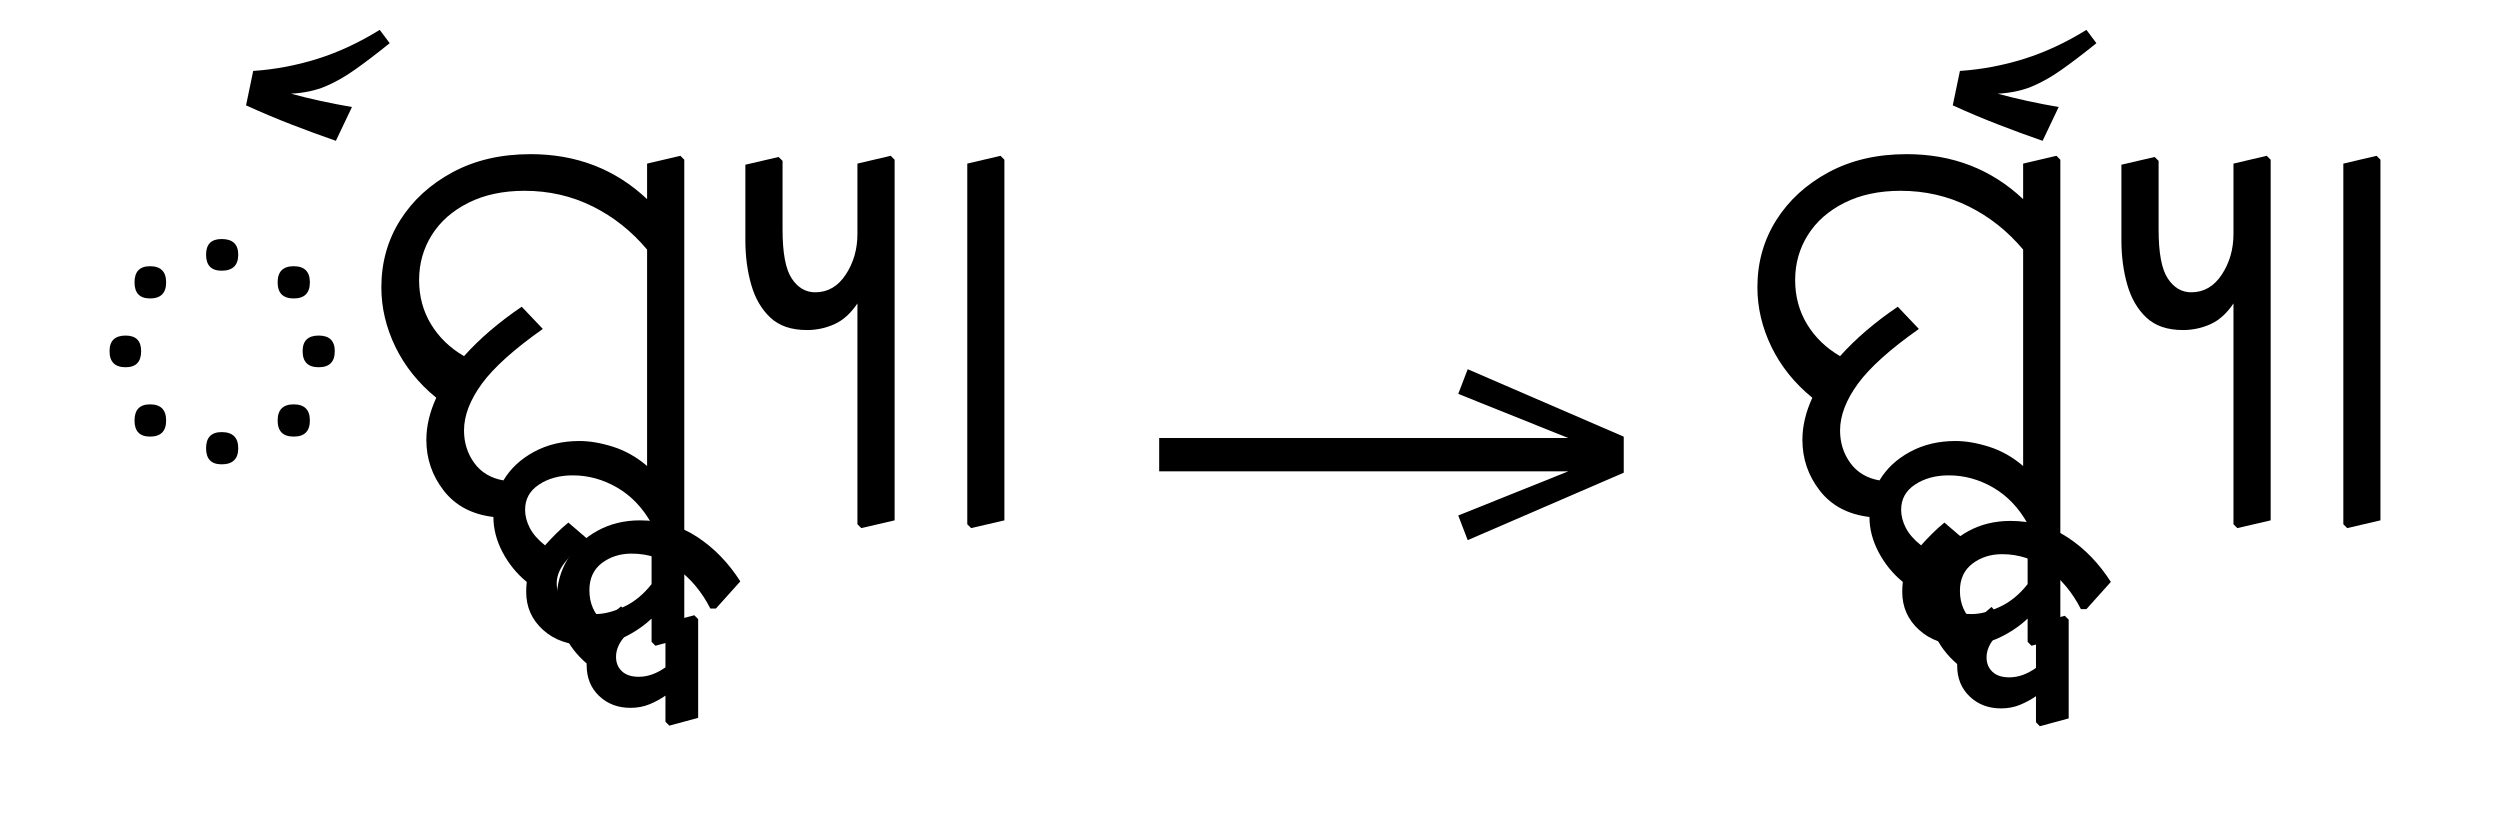 <?xml version="1.0" standalone="no"?>
<!DOCTYPE svg PUBLIC "-//W3C//DTD SVG 1.1//EN"
 "http://www.w3.org/Graphics/SVG/1.1/DTD/svg11.dtd">
<!-- Created with svg_stack (http://github.com/astraw/svg_stack) -->
<svg xmlns="http://www.w3.org/2000/svg" xmlns:sodipodi="http://sodipodi.sourceforge.net/DTD/sodipodi-0.dtd" xmlns:xlink="http://www.w3.org/1999/xlink" version="1.1" width="619.59" height="201.406">
  <defs><g>
<symbol overflow="visible" id="id0:glyph0-0">
<path style="stroke:none;" d="M 10.344 0 L 10.344 -78.547 L 55.547 -78.547 L 55.547 0 Z M 15.953 -5.609 L 49.938 -5.609 L 49.938 -72.938 L 15.953 -72.938 Z M 15.953 -5.609 "/>
</symbol>
<symbol overflow="visible" id="id0:glyph0-1">
<path style="stroke:none;" d="M 24.859 -53.453 C 24.859 -55.516 25.883 -56.547 27.938 -56.547 C 30.133 -56.547 31.234 -55.516 31.234 -53.453 C 31.234 -51.328 30.133 -50.266 27.938 -50.266 C 25.883 -50.266 24.859 -51.328 24.859 -53.453 Z M 42.234 -44.766 C 40.109 -44.766 39.047 -45.828 39.047 -47.953 C 39.047 -50.086 40.109 -51.156 42.234 -51.156 C 44.367 -51.156 45.438 -50.086 45.438 -47.953 C 45.438 -45.828 44.367 -44.766 42.234 -44.766 Z M 10.672 -47.953 C 10.672 -50.086 11.695 -51.156 13.75 -51.156 C 15.875 -51.156 16.938 -50.086 16.938 -47.953 C 16.938 -45.828 15.875 -44.766 13.75 -44.766 C 11.695 -44.766 10.672 -45.828 10.672 -47.953 Z M 5.719 -34.312 C 5.719 -36.375 6.781 -37.406 8.906 -37.406 C 10.957 -37.406 11.984 -36.375 11.984 -34.312 C 11.984 -32.188 10.957 -31.125 8.906 -31.125 C 6.781 -31.125 5.719 -32.188 5.719 -34.312 Z M 44 -34.312 C 44 -36.375 45.062 -37.406 47.188 -37.406 C 49.312 -37.406 50.375 -36.375 50.375 -34.312 C 50.375 -32.188 49.312 -31.125 47.188 -31.125 C 45.062 -31.125 44 -32.188 44 -34.312 Z M 10.672 -20.562 C 10.672 -22.695 11.695 -23.766 13.75 -23.766 C 15.875 -23.766 16.938 -22.695 16.938 -20.562 C 16.938 -18.438 15.875 -17.375 13.75 -17.375 C 11.695 -17.375 10.672 -18.438 10.672 -20.562 Z M 39.047 -20.562 C 39.047 -22.695 40.109 -23.766 42.234 -23.766 C 44.367 -23.766 45.438 -22.695 45.438 -20.562 C 45.438 -18.438 44.367 -17.375 42.234 -17.375 C 40.109 -17.375 39.047 -18.438 39.047 -20.562 Z M 24.859 -15.062 C 24.859 -17.195 25.883 -18.266 27.938 -18.266 C 30.133 -18.266 31.234 -17.195 31.234 -15.062 C 31.234 -12.938 30.133 -11.875 27.938 -11.875 C 25.883 -11.875 24.859 -12.938 24.859 -15.062 Z M 24.859 -15.062 "/>
</symbol>
<symbol overflow="visible" id="id0:glyph0-2">
<path style="stroke:none;" d="M -11 -76.016 C -13.938 -77.035 -16.867 -78.113 -19.797 -79.25 C -22.734 -80.383 -25.738 -81.648 -28.812 -83.047 L -27.391 -89.875 C -23.066 -90.164 -18.812 -90.969 -14.625 -92.281 C -10.445 -93.602 -6.344 -95.516 -2.312 -98.016 L -0.328 -95.375 C -2.973 -93.25 -5.285 -91.488 -7.266 -90.094 C -9.242 -88.695 -11.203 -87.594 -13.141 -86.781 C -15.086 -85.977 -17.344 -85.504 -19.906 -85.359 C -16.094 -84.328 -12.062 -83.445 -7.812 -82.719 Z M -11 -76.016 "/>
</symbol>
<symbol overflow="visible" id="id0:glyph0-3">
<path style="stroke:none;" d="M 12.438 -16.719 C 12.438 -19.438 13.094 -22.223 14.406 -25.078 C 10.883 -27.941 8.188 -31.297 6.312 -35.141 C 4.445 -38.992 3.516 -42.938 3.516 -46.969 C 3.516 -51.883 4.758 -56.32 7.25 -60.281 C 9.75 -64.238 13.219 -67.41 17.656 -69.797 C 22.094 -72.18 27.242 -73.375 33.109 -73.375 C 42.203 -73.375 49.898 -70.398 56.203 -64.453 L 56.203 -71.5 L 62.812 -73.047 L 63.578 -72.266 L 63.578 22.547 L 57.859 24.094 L 57.094 23.312 L 57.094 18.703 C 55.551 20.172 53.719 21.414 51.594 22.438 C 49.469 23.469 47.008 23.984 44.219 23.984 C 40.695 23.984 37.816 22.973 35.578 20.953 C 33.348 18.941 32.234 16.43 32.234 13.422 C 32.234 12.766 32.27 12.102 32.344 11.438 C 30.363 9.82 28.766 7.859 27.547 5.547 C 26.336 3.242 25.734 0.914 25.734 -1.438 C 21.484 -1.945 18.203 -3.688 15.891 -6.656 C 13.586 -9.625 12.438 -12.977 12.438 -16.719 Z M 19.906 -18.594 C 19.906 -16.164 20.582 -14.016 21.938 -12.141 C 23.301 -10.273 25.227 -9.125 27.719 -8.688 C 29.113 -11.031 31.129 -12.914 33.766 -14.344 C 36.41 -15.781 39.422 -16.5 42.797 -16.5 C 44.848 -16.5 47.082 -16.113 49.5 -15.344 C 51.914 -14.57 54.148 -13.305 56.203 -11.547 L 56.203 -54.453 C 53.129 -58.117 49.52 -60.977 45.375 -63.031 C 41.227 -65.082 36.738 -66.109 31.906 -66.109 C 27.645 -66.109 23.938 -65.316 20.781 -63.734 C 17.633 -62.16 15.219 -60.035 13.531 -57.359 C 11.844 -54.68 11 -51.695 11 -48.406 C 11 -45.176 11.785 -42.258 13.359 -39.656 C 14.941 -37.051 17.125 -34.941 19.906 -33.328 C 22.988 -36.773 26.801 -40.039 31.344 -43.125 L 35.531 -38.719 C 29.812 -34.688 25.773 -31.055 23.422 -27.828 C 21.078 -24.598 19.906 -21.52 19.906 -18.594 Z M 38.281 11.766 C 38.281 13.379 38.938 14.789 40.25 16 C 41.57 17.207 43.484 17.812 45.984 17.812 C 47.672 17.812 49.539 17.332 51.594 16.375 C 53.645 15.426 55.477 13.926 57.094 11.875 L 57.094 -0.109 C 55.332 -3.266 53.055 -5.648 50.266 -7.266 C 47.484 -8.879 44.551 -9.688 41.469 -9.688 C 38.832 -9.688 36.598 -9.078 34.766 -7.859 C 32.93 -6.648 32.016 -4.984 32.016 -2.859 C 32.016 -1.68 32.32 -0.488 32.938 0.719 C 33.562 1.926 34.57 3.082 35.969 4.188 C 36.625 3.445 37.336 2.691 38.109 1.922 C 38.879 1.148 39.707 0.398 40.594 -0.328 L 44.438 2.969 C 42.602 4.582 41.117 6.082 39.984 7.469 C 38.848 8.863 38.281 10.297 38.281 11.766 Z M 38.281 11.766 "/>
</symbol>
<symbol overflow="visible" id="id0:glyph0-4">
<path style="stroke:none;" d="M 30.797 29.375 C 29.109 26.07 26.906 23.43 24.188 21.453 C 21.477 19.473 18.473 18.484 15.172 18.484 C 12.898 18.484 10.938 19.109 9.281 20.359 C 7.633 21.609 6.812 23.406 6.812 25.75 C 6.812 28.383 7.766 30.508 9.672 32.125 C 10.629 31.102 11.77 30.039 13.094 28.938 L 16.062 32.562 C 14.883 33.594 13.926 34.641 13.188 35.703 C 12.457 36.766 12.094 37.848 12.094 38.953 C 12.094 40.117 12.477 41.066 13.25 41.797 C 14.02 42.535 15.141 42.906 16.609 42.906 C 18.367 42.906 20.129 42.281 21.891 41.031 L 21.891 32.234 L 27.609 30.703 L 28.375 31.469 L 28.375 51.047 L 22.656 52.594 L 21.891 51.812 L 21.891 46.641 C 20.93 47.305 19.883 47.875 18.75 48.344 C 17.613 48.82 16.348 49.062 14.953 49.062 C 12.461 49.062 10.391 48.273 8.734 46.703 C 7.086 45.129 6.266 43.094 6.266 40.594 L 6.266 40.266 C 4.211 38.504 2.707 36.504 1.75 34.266 C 0.801 32.035 0.328 29.859 0.328 27.734 C 0.328 24.648 1.062 21.914 2.531 19.531 C 4 17.145 5.977 15.273 8.469 13.922 C 10.957 12.566 13.742 11.891 16.828 11.891 C 21.078 11.891 24.867 12.988 28.203 15.188 C 31.547 17.383 34.391 20.316 36.734 23.984 L 31.891 29.375 Z M 30.797 29.375 "/>
</symbol>
<symbol overflow="visible" id="id0:glyph0-5">
<path style="stroke:none;" d="M 27.609 0 L 27.609 -43.781 C 26.285 -41.801 24.758 -40.426 23.031 -39.656 C 21.312 -38.883 19.5 -38.5 17.594 -38.5 C 14.52 -38.5 12.102 -39.32 10.344 -40.969 C 8.582 -42.625 7.316 -44.805 6.547 -47.516 C 5.773 -50.234 5.391 -53.164 5.391 -56.312 L 5.391 -71.281 L 11.984 -72.812 L 12.766 -72.047 L 12.766 -58.406 C 12.766 -53.789 13.367 -50.566 14.578 -48.734 C 15.785 -46.898 17.344 -45.984 19.25 -45.984 C 21.738 -45.984 23.754 -47.156 25.297 -49.5 C 26.836 -51.844 27.609 -54.52 27.609 -57.531 L 27.609 -71.5 L 34.203 -73.047 L 34.984 -72.266 L 34.984 -0.766 L 28.375 0.766 Z M 27.609 0 "/>
</symbol>
<symbol overflow="visible" id="id0:glyph0-6">
<path style="stroke:none;" d="M 7.703 0 L 7.703 -71.5 L 14.297 -73.047 L 15.062 -72.266 L 15.062 -0.766 L 8.469 0.766 Z M 7.703 0 "/>
</symbol>
</g>
<g>
<symbol overflow="visible" id="id1:glyph0-0">
<path style="stroke:none;" d="M 5.375 -96.688 L 69.828 -96.688 L 69.828 0 L 5.375 0 Z M 8.062 -2.688 L 67.141 -2.688 L 67.141 -94 L 8.062 -94 Z M 8.062 -2.688 "/>
</symbol>
<symbol overflow="visible" id="id1:glyph0-1">
<path style="stroke:none;" d="M 68.156 -13.75 L 66.281 -18.641 L 88.094 -27.391 L 6.984 -27.391 L 6.984 -34 L 88.094 -34 L 66.281 -42.75 L 68.156 -47.641 L 99.094 -34.266 L 99.094 -27.125 Z M 68.156 -13.75 "/>
</symbol>
</g>
<g>
<symbol overflow="visible" id="id2:glyph0-0">
<path style="stroke:none;" d="M 10.344 0 L 10.344 -78.547 L 55.547 -78.547 L 55.547 0 Z M 15.953 -5.609 L 49.938 -5.609 L 49.938 -72.938 L 15.953 -72.938 Z M 15.953 -5.609 "/>
</symbol>
<symbol overflow="visible" id="id2:glyph0-1">
<path style="stroke:none;" d="M 12.438 -16.719 C 12.438 -19.438 13.094 -22.223 14.406 -25.078 C 10.883 -27.941 8.188 -31.297 6.312 -35.141 C 4.445 -38.992 3.516 -42.938 3.516 -46.969 C 3.516 -51.883 4.758 -56.32 7.25 -60.281 C 9.75 -64.238 13.219 -67.41 17.656 -69.797 C 22.094 -72.18 27.242 -73.375 33.109 -73.375 C 42.203 -73.375 49.898 -70.398 56.203 -64.453 L 56.203 -71.5 L 62.812 -73.047 L 63.578 -72.266 L 63.578 22.547 L 57.859 24.094 L 57.094 23.312 L 57.094 18.703 C 55.551 20.172 53.719 21.414 51.594 22.438 C 49.469 23.469 47.008 23.984 44.219 23.984 C 40.695 23.984 37.816 22.973 35.578 20.953 C 33.348 18.941 32.234 16.43 32.234 13.422 C 32.234 12.766 32.27 12.102 32.344 11.438 C 30.363 9.82 28.766 7.859 27.547 5.547 C 26.336 3.242 25.734 0.914 25.734 -1.438 C 21.484 -1.945 18.203 -3.688 15.891 -6.656 C 13.586 -9.625 12.438 -12.977 12.438 -16.719 Z M 19.906 -18.594 C 19.906 -16.164 20.582 -14.016 21.938 -12.141 C 23.301 -10.273 25.227 -9.125 27.719 -8.688 C 29.113 -11.031 31.129 -12.914 33.766 -14.344 C 36.41 -15.781 39.422 -16.5 42.797 -16.5 C 44.848 -16.5 47.082 -16.113 49.5 -15.344 C 51.914 -14.57 54.148 -13.305 56.203 -11.547 L 56.203 -54.453 C 53.129 -58.117 49.52 -60.977 45.375 -63.031 C 41.227 -65.082 36.738 -66.109 31.906 -66.109 C 27.645 -66.109 23.938 -65.316 20.781 -63.734 C 17.633 -62.16 15.219 -60.035 13.531 -57.359 C 11.844 -54.68 11 -51.695 11 -48.406 C 11 -45.176 11.785 -42.258 13.359 -39.656 C 14.941 -37.051 17.125 -34.941 19.906 -33.328 C 22.988 -36.773 26.801 -40.039 31.344 -43.125 L 35.531 -38.719 C 29.812 -34.688 25.773 -31.055 23.422 -27.828 C 21.078 -24.598 19.906 -21.52 19.906 -18.594 Z M 38.281 11.766 C 38.281 13.379 38.938 14.789 40.25 16 C 41.57 17.207 43.484 17.812 45.984 17.812 C 47.672 17.812 49.539 17.332 51.594 16.375 C 53.645 15.426 55.477 13.926 57.094 11.875 L 57.094 -0.109 C 55.332 -3.266 53.055 -5.648 50.266 -7.266 C 47.484 -8.879 44.551 -9.688 41.469 -9.688 C 38.832 -9.688 36.598 -9.078 34.766 -7.859 C 32.93 -6.648 32.016 -4.984 32.016 -2.859 C 32.016 -1.68 32.32 -0.488 32.938 0.719 C 33.562 1.926 34.57 3.082 35.969 4.188 C 36.625 3.445 37.336 2.691 38.109 1.922 C 38.879 1.148 39.707 0.398 40.594 -0.328 L 44.438 2.969 C 42.602 4.582 41.117 6.082 39.984 7.469 C 38.848 8.863 38.281 10.297 38.281 11.766 Z M 38.281 11.766 "/>
</symbol>
<symbol overflow="visible" id="id2:glyph0-2">
<path style="stroke:none;" d="M -11 -76.016 C -13.938 -77.035 -16.867 -78.113 -19.797 -79.25 C -22.734 -80.383 -25.738 -81.648 -28.812 -83.047 L -27.391 -89.875 C -23.066 -90.164 -18.812 -90.969 -14.625 -92.281 C -10.445 -93.602 -6.344 -95.516 -2.312 -98.016 L -0.328 -95.375 C -2.973 -93.25 -5.285 -91.488 -7.266 -90.094 C -9.242 -88.695 -11.203 -87.594 -13.141 -86.781 C -15.086 -85.977 -17.344 -85.504 -19.906 -85.359 C -16.094 -84.328 -12.062 -83.445 -7.812 -82.719 Z M -11 -76.016 "/>
</symbol>
<symbol overflow="visible" id="id2:glyph0-3">
<path style="stroke:none;" d="M -2.641 16.828 C -4.328 13.523 -6.523 10.883 -9.234 8.906 C -11.953 6.926 -14.961 5.938 -18.266 5.938 C -20.535 5.938 -22.492 6.562 -24.141 7.812 C -25.797 9.062 -26.625 10.859 -26.625 13.203 C -26.625 15.836 -25.672 17.961 -23.766 19.578 C -22.805 18.555 -21.664 17.492 -20.344 16.391 L -17.375 20.016 C -18.551 21.047 -19.504 22.094 -20.234 23.156 C -20.973 24.219 -21.344 25.301 -21.344 26.406 C -21.344 27.57 -20.957 28.52 -20.188 29.25 C -19.414 29.988 -18.297 30.359 -16.828 30.359 C -15.066 30.359 -13.305 29.734 -11.547 28.484 L -11.547 19.688 L -5.828 18.156 L -5.062 18.922 L -5.062 38.5 L -10.781 40.047 L -11.547 39.266 L -11.547 34.094 C -12.504 34.758 -13.551 35.328 -14.688 35.797 C -15.82 36.273 -17.086 36.516 -18.484 36.516 C -20.973 36.516 -23.039 35.727 -24.688 34.156 C -26.344 32.582 -27.172 30.547 -27.172 28.047 L -27.172 27.719 C -29.223 25.957 -30.723 23.957 -31.672 21.719 C -32.629 19.488 -33.109 17.312 -33.109 15.188 C -33.109 12.102 -32.375 9.367 -30.906 6.984 C -29.438 4.598 -27.457 2.727 -24.969 1.375 C -22.477 0.02 -19.691 -0.656 -16.609 -0.656 C -12.359 -0.656 -8.562 0.441 -5.219 2.641 C -1.883 4.836 0.953 7.77 3.297 11.438 L -1.547 16.828 Z M -2.641 16.828 "/>
</symbol>
<symbol overflow="visible" id="id2:glyph0-4">
<path style="stroke:none;" d="M 27.609 0 L 27.609 -43.781 C 26.285 -41.801 24.758 -40.426 23.031 -39.656 C 21.312 -38.883 19.5 -38.5 17.594 -38.5 C 14.52 -38.5 12.102 -39.32 10.344 -40.969 C 8.582 -42.625 7.316 -44.805 6.547 -47.516 C 5.773 -50.234 5.391 -53.164 5.391 -56.312 L 5.391 -71.281 L 11.984 -72.812 L 12.766 -72.047 L 12.766 -58.406 C 12.766 -53.789 13.367 -50.566 14.578 -48.734 C 15.785 -46.898 17.344 -45.984 19.25 -45.984 C 21.738 -45.984 23.754 -47.156 25.297 -49.5 C 26.836 -51.844 27.609 -54.52 27.609 -57.531 L 27.609 -71.5 L 34.203 -73.047 L 34.984 -72.266 L 34.984 -0.766 L 28.375 0.766 Z M 27.609 0 "/>
</symbol>
<symbol overflow="visible" id="id2:glyph0-5">
<path style="stroke:none;" d="M 7.703 0 L 7.703 -71.5 L 14.297 -73.047 L 15.062 -72.266 L 15.062 -0.766 L 8.469 0.766 Z M 7.703 0 "/>
</symbol>
</g>
</defs>
  <g id="id0:id0" transform="matrix(1.25,0,0,1.25,0.0,1.328)"><g id="id0:surface1">
<g style="fill:rgb(0%,0%,0%);fill-opacity:1;">
  <use xlink:href="#id0:glyph0-1" x="16" y="102.875"/>
  <use xlink:href="#id0:glyph0-2" x="77.594" y="102.875"/>
  <use xlink:href="#id0:glyph0-3" x="72.094" y="102.875"/>
  <use xlink:href="#id0:glyph0-4" x="110.047" y="90.219"/>
  <use xlink:href="#id0:glyph0-5" x="142.391" y="102.875"/>
  <use xlink:href="#id0:glyph0-6" x="184.078" y="102.875"/>
</g>
</g>
</g>
  <g id="id1:id1" transform="matrix(1.25,0,0,1.25,278.555,0.0)"><g id="id1:surface1">
<g style="fill:rgb(0%,0%,0%);fill-opacity:1;">
  <use xlink:href="#id1:glyph0-1" x="0" y="120.844"/>
</g>
</g>
</g>
  <g id="id2:id2" transform="matrix(1.25,0,0,1.25,411.152,1.328)"><g id="id2:surface1">
<g style="fill:rgb(0%,0%,0%);fill-opacity:1;">
  <use xlink:href="#id2:glyph0-1" x="16" y="102.875"/>
  <use xlink:href="#id2:glyph0-2" x="87.062" y="102.875"/>
  <use xlink:href="#id2:glyph0-3" x="86.297" y="102.875"/>
  <use xlink:href="#id2:glyph0-4" x="86.297" y="102.875"/>
  <use xlink:href="#id2:glyph0-5" x="127.984" y="102.875"/>
</g>
</g>
</g>
</svg>
